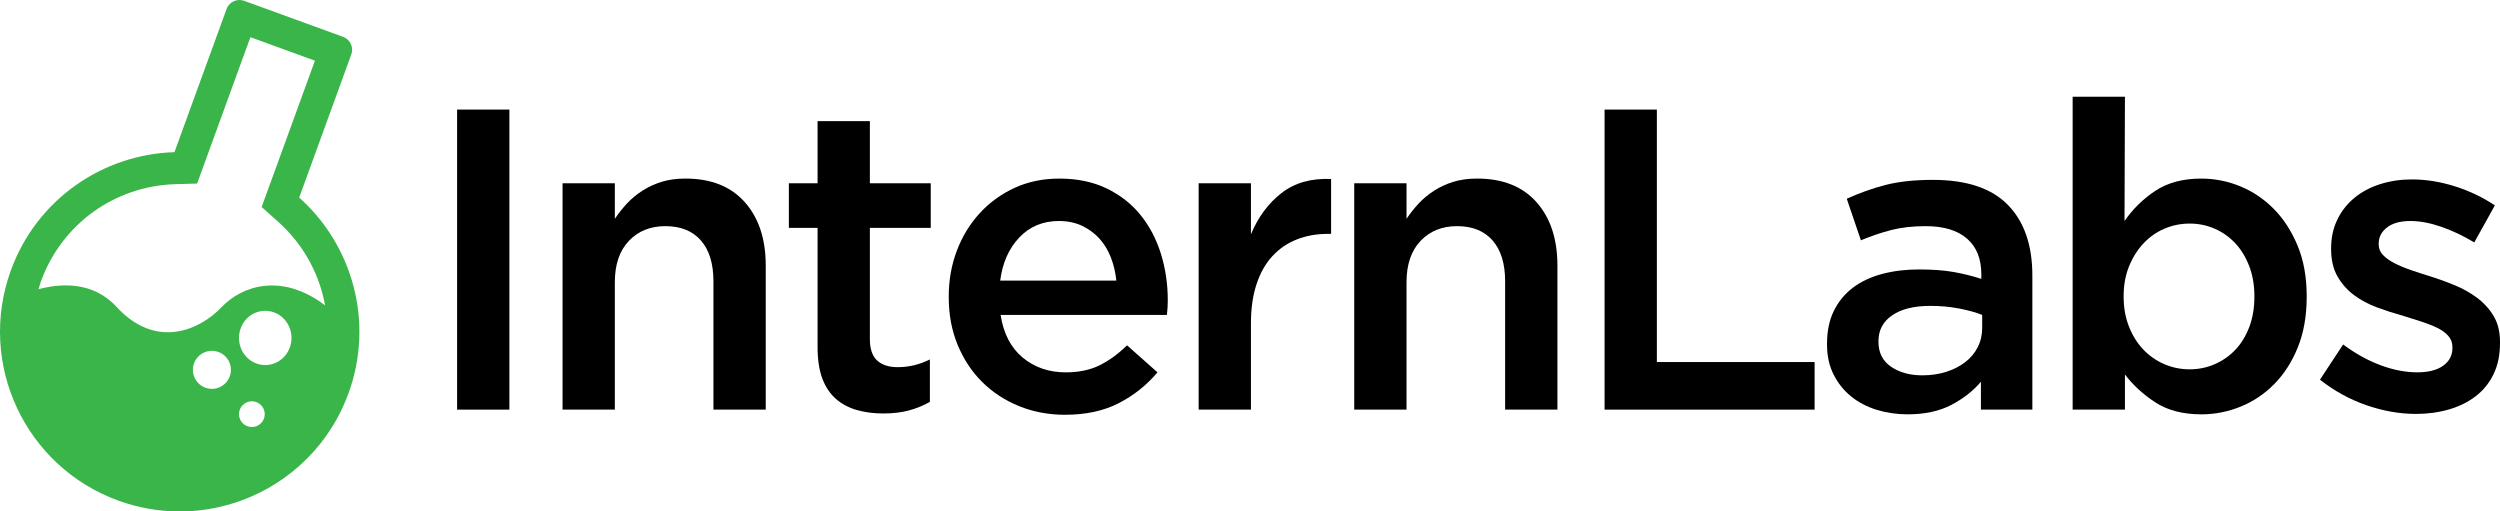 <?xml version="1.0" encoding="utf-8"?>
<!-- Generator: Adobe Illustrator 16.0.0, SVG Export Plug-In . SVG Version: 6.00 Build 0)  -->
<!DOCTYPE svg PUBLIC "-//W3C//DTD SVG 1.1//EN" "http://www.w3.org/Graphics/SVG/1.1/DTD/svg11.dtd">
<svg version="1.1" id="Layer_1" xmlns="http://www.w3.org/2000/svg" xmlns:xlink="http://www.w3.org/1999/xlink" x="0px" y="0px"
	 width="293.278px" height="60px" viewBox="0 0 293.278 60" enable-background="new 0 0 293.278 60" xml:space="preserve">
<g>
	<g>
		<path d="M53.623,12.854h6.135v35.2h-6.135V12.854z"/>
		<path d="M65.993,21.502h6.134v4.166c0.435-0.643,0.912-1.242,1.43-1.801c0.518-0.557,1.12-1.056,1.805-1.496
			c0.685-0.441,1.438-0.787,2.256-1.041c0.819-0.254,1.747-0.382,2.784-0.382c3.008,0,5.332,0.922,6.97,2.766
			c1.638,1.844,2.457,4.324,2.457,7.442v16.896h-6.134v-15.05c0-2.074-0.491-3.671-1.471-4.792c-0.981-1.12-2.369-1.68-4.164-1.68
			c-1.761,0-3.19,0.578-4.286,1.731c-1.098,1.154-1.646,2.767-1.646,4.841v14.95h-6.134V21.502z"/>
		<path d="M103.605,48.505c-1.108,0-2.134-0.134-3.08-0.401c-0.947-0.268-1.767-0.704-2.459-1.309
			c-0.693-0.603-1.226-1.398-1.598-2.389c-0.372-0.988-0.557-2.22-0.557-3.695V26.732h-3.369v-5.229h3.369V14.21h6.134v7.292h7.142
			v5.229h-7.142v13.024c0,1.173,0.285,2.02,0.855,2.538c0.569,0.521,1.374,0.78,2.413,0.78c1.309,0,2.564-0.301,3.772-0.905v4.979
			c-0.771,0.436-1.593,0.771-2.463,1.006C105.75,48.388,104.745,48.505,103.605,48.505z"/>
		<path d="M124.925,48.657c-1.91,0-3.695-0.336-5.355-1.005c-1.659-0.671-3.101-1.609-4.324-2.816
			c-1.224-1.207-2.188-2.657-2.892-4.351c-0.704-1.692-1.056-3.561-1.056-5.606v-0.101c0-1.912,0.319-3.704,0.955-5.38
			c0.638-1.677,1.535-3.143,2.691-4.4c1.156-1.256,2.522-2.245,4.098-2.967c1.575-0.721,3.318-1.081,5.23-1.081
			c2.112,0,3.963,0.387,5.556,1.157c1.593,0.773,2.917,1.811,3.972,3.118c1.056,1.307,1.853,2.824,2.389,4.551
			c0.536,1.726,0.805,3.544,0.805,5.456c0,0.27-0.008,0.546-0.025,0.83c-0.018,0.285-0.042,0.578-0.076,0.881h-19.51
			c0.334,2.179,1.198,3.847,2.589,5.003c1.39,1.157,3.076,1.735,5.053,1.735c1.509,0,2.816-0.269,3.923-0.806
			c1.106-0.536,2.195-1.323,3.269-2.363l3.569,3.169c-1.274,1.507-2.79,2.715-4.551,3.619
			C129.476,48.204,127.373,48.657,124.925,48.657z M130.96,32.917c-0.101-0.972-0.319-1.886-0.654-2.742
			c-0.335-0.854-0.788-1.59-1.357-2.211c-0.571-0.621-1.249-1.114-2.037-1.484c-0.788-0.369-1.684-0.554-2.69-0.554
			c-1.877,0-3.427,0.646-4.651,1.936c-1.224,1.292-1.97,2.977-2.237,5.055H130.96z"/>
		<path d="M140.615,21.502h6.134v5.983c0.838-2.011,2.028-3.619,3.57-4.827c1.542-1.208,3.486-1.76,5.833-1.659v6.436h-0.352
			c-1.342,0-2.564,0.218-3.671,0.654s-2.062,1.089-2.866,1.96c-0.805,0.872-1.426,1.97-1.86,3.295
			c-0.437,1.324-0.654,2.858-0.654,4.601v10.107h-6.134V21.502z"/>
		<path d="M158.867,21.502h6.135v4.166c0.435-0.643,0.911-1.242,1.429-1.801c0.518-0.557,1.12-1.056,1.805-1.496
			c0.686-0.441,1.439-0.787,2.257-1.041c0.818-0.254,1.747-0.382,2.783-0.382c3.008,0,5.332,0.922,6.97,2.766
			c1.638,1.844,2.457,4.324,2.457,7.442v16.896h-6.134v-15.05c0-2.074-0.491-3.671-1.471-4.792c-0.981-1.12-2.369-1.68-4.163-1.68
			c-1.762,0-3.19,0.578-4.287,1.731c-1.097,1.154-1.646,2.767-1.646,4.841v14.95h-6.135V21.502z"/>
		<path d="M188.234,12.854h6.134v29.618h18.505v5.582h-24.639V12.854z"/>
		<path d="M232.384,48.053v-3.269c-0.905,1.072-2.062,1.978-3.47,2.715c-1.408,0.737-3.117,1.107-5.13,1.107
			c-1.273,0-2.48-0.177-3.62-0.529c-1.14-0.352-2.137-0.871-2.991-1.558c-0.855-0.687-1.543-1.542-2.062-2.565
			c-0.521-1.022-0.78-2.204-0.78-3.544v-0.103c0-1.474,0.268-2.756,0.805-3.847c0.536-1.088,1.282-1.993,2.237-2.715
			c0.956-0.72,2.096-1.257,3.42-1.608c1.324-0.353,2.757-0.528,4.3-0.528c1.608,0,2.975,0.1,4.099,0.301
			c1.122,0.202,2.202,0.471,3.243,0.807v-0.504c0-1.843-0.562-3.251-1.686-4.224c-1.123-0.973-2.739-1.459-4.852-1.459
			c-1.509,0-2.851,0.151-4.023,0.453c-1.175,0.302-2.363,0.704-3.57,1.207l-1.659-4.878c1.476-0.669,2.982-1.207,4.525-1.608
			c1.542-0.401,3.402-0.603,5.582-0.603c3.955,0,6.889,0.98,8.799,2.941c1.912,1.961,2.867,4.719,2.867,8.272v15.739H232.384z
			 M232.534,36.941c-0.771-0.303-1.685-0.554-2.74-0.755s-2.171-0.303-3.344-0.303c-1.911,0-3.403,0.37-4.476,1.107
			c-1.073,0.736-1.609,1.743-1.609,3.017v0.101c0,1.274,0.494,2.246,1.484,2.917c0.988,0.671,2.203,1.005,3.645,1.005
			c1.007,0,1.937-0.133,2.791-0.401s1.602-0.646,2.238-1.132c0.636-0.486,1.131-1.071,1.483-1.76
			c0.352-0.687,0.527-1.45,0.527-2.289V36.941z"/>
		<path d="M258.259,48.607c-2.175,0-3.98-0.47-5.418-1.408s-2.625-2.029-3.562-3.269v4.123h-6.134V11.345h6.134l-0.05,14.583
			c0.972-1.408,2.178-2.589,3.62-3.544c1.441-0.955,3.235-1.434,5.381-1.434c1.576,0,3.1,0.302,4.576,0.906
			c1.475,0.604,2.79,1.492,3.946,2.665c1.157,1.174,2.087,2.616,2.791,4.324c0.704,1.71,1.057,3.671,1.057,5.883v0.102
			c0,2.212-0.343,4.174-1.028,5.883s-1.606,3.152-2.76,4.324c-1.153,1.175-2.475,2.062-3.963,2.665
			C261.36,48.304,259.83,48.607,258.259,48.607z M256.872,43.326c1.038,0,2.02-0.201,2.941-0.602
			c0.922-0.403,1.726-0.965,2.414-1.686c0.687-0.721,1.231-1.609,1.635-2.665c0.401-1.057,0.603-2.239,0.603-3.545v-0.102
			c0-1.273-0.201-2.439-0.603-3.494c-0.403-1.057-0.948-1.953-1.635-2.69c-0.688-0.737-1.492-1.309-2.414-1.71
			c-0.922-0.402-1.903-0.604-2.941-0.604c-1.04,0-2.028,0.202-2.968,0.604c-0.938,0.401-1.76,0.98-2.463,1.735
			c-0.704,0.754-1.266,1.651-1.685,2.69c-0.419,1.04-0.629,2.196-0.629,3.469v0.102c0,1.274,0.21,2.438,0.629,3.494
			c0.419,1.057,0.98,1.952,1.685,2.689c0.703,0.738,1.524,1.309,2.463,1.712C254.844,43.125,255.832,43.326,256.872,43.326z"/>
		<path d="M283.423,48.557c-1.91,0-3.847-0.341-5.808-1.018c-1.962-0.678-3.781-1.677-5.456-2.998l2.716-4.131
			c1.439,1.072,2.907,1.884,4.399,2.438c1.491,0.553,2.925,0.83,4.299,0.83c1.308,0,2.322-0.261,3.042-0.779
			c0.721-0.518,1.082-1.212,1.082-2.082v-0.1c0-0.502-0.159-0.936-0.479-1.304c-0.318-0.368-0.754-0.687-1.307-0.955
			c-0.553-0.267-1.19-0.518-1.911-0.751c-0.722-0.234-1.467-0.47-2.237-0.704c-0.973-0.267-1.954-0.585-2.942-0.953
			c-0.988-0.367-1.877-0.844-2.664-1.429c-0.788-0.586-1.434-1.313-1.937-2.183c-0.502-0.87-0.755-1.94-0.755-3.212v-0.1
			c0-1.237,0.243-2.358,0.73-3.362c0.484-1.003,1.156-1.857,2.011-2.559c0.854-0.703,1.86-1.237,3.018-1.604
			c1.156-0.369,2.388-0.553,3.696-0.553c1.676,0,3.369,0.271,5.078,0.814c1.71,0.542,3.269,1.287,4.676,2.235l-2.413,4.342
			c-1.274-0.77-2.564-1.382-3.872-1.834s-2.514-0.679-3.621-0.679c-1.173,0-2.087,0.252-2.739,0.753
			c-0.654,0.502-0.981,1.138-0.981,1.905v0.102c0,0.467,0.168,0.878,0.504,1.229c0.334,0.352,0.778,0.669,1.332,0.954
			c0.553,0.284,1.189,0.552,1.911,0.802c0.72,0.252,1.466,0.494,2.237,0.729c0.972,0.301,1.943,0.651,2.917,1.053
			c0.972,0.401,1.851,0.896,2.639,1.48c0.788,0.586,1.435,1.297,1.937,2.132c0.503,0.837,0.754,1.857,0.754,3.061v0.102
			c0,1.404-0.251,2.626-0.754,3.662c-0.502,1.038-1.199,1.898-2.087,2.583c-0.889,0.687-1.937,1.205-3.143,1.557
			C286.088,48.38,284.797,48.557,283.423,48.557z"/>
	</g>
	<path fill="#39B54A" d="M35.098,23.179l6.113-16.792c0.304-0.835-0.126-1.761-0.963-2.065L28.643,0.097
		C28.461,0.031,28.274,0,28.092,0c-0.658,0-1.276,0.407-1.514,1.06l-6.113,16.792c-8.374,0.248-16.147,5.503-19.187,13.856
		c-3.983,10.937,1.656,23.033,12.594,27.017C16.25,59.588,18.687,60,21.08,60c8.609,0,16.69-5.313,19.806-13.871
		C43.927,37.775,41.354,28.751,35.098,23.179z M24.858,45.616c-1.232,0-2.23-0.998-2.23-2.23c0-1.231,0.999-2.23,2.23-2.23
		c1.231,0,2.23,0.999,2.23,2.23C27.088,44.618,26.089,45.616,24.858,45.616z M29.547,50.095c-0.833,0-1.511-0.676-1.511-1.511
		s0.677-1.512,1.511-1.512c0.834,0,1.511,0.677,1.511,1.512S30.382,50.095,29.547,50.095z M31.116,42.827
		c-1.701,0-3.079-1.424-3.079-3.182c0-1.759,1.378-3.184,3.079-3.184c1.701,0,3.08,1.425,3.08,3.184
		C34.196,41.403,32.817,42.827,31.116,42.827z M26.027,36.003c-2.685,2.82-7.786,4.968-12.35,0c-2.808-3.056-6.63-2.757-9.157-2.074
		c0.094-0.312,0.177-0.627,0.29-0.937c2.44-6.705,8.629-11.174,15.767-11.385l2.548-0.075l0.873-2.396l5.378-14.772l7.569,2.756
		l-5.378,14.772l-0.873,2.394l1.904,1.697c2.972,2.648,4.865,6.123,5.537,9.839C33.003,31.932,28.354,33.559,26.027,36.003z"/>
</g>
</svg>
